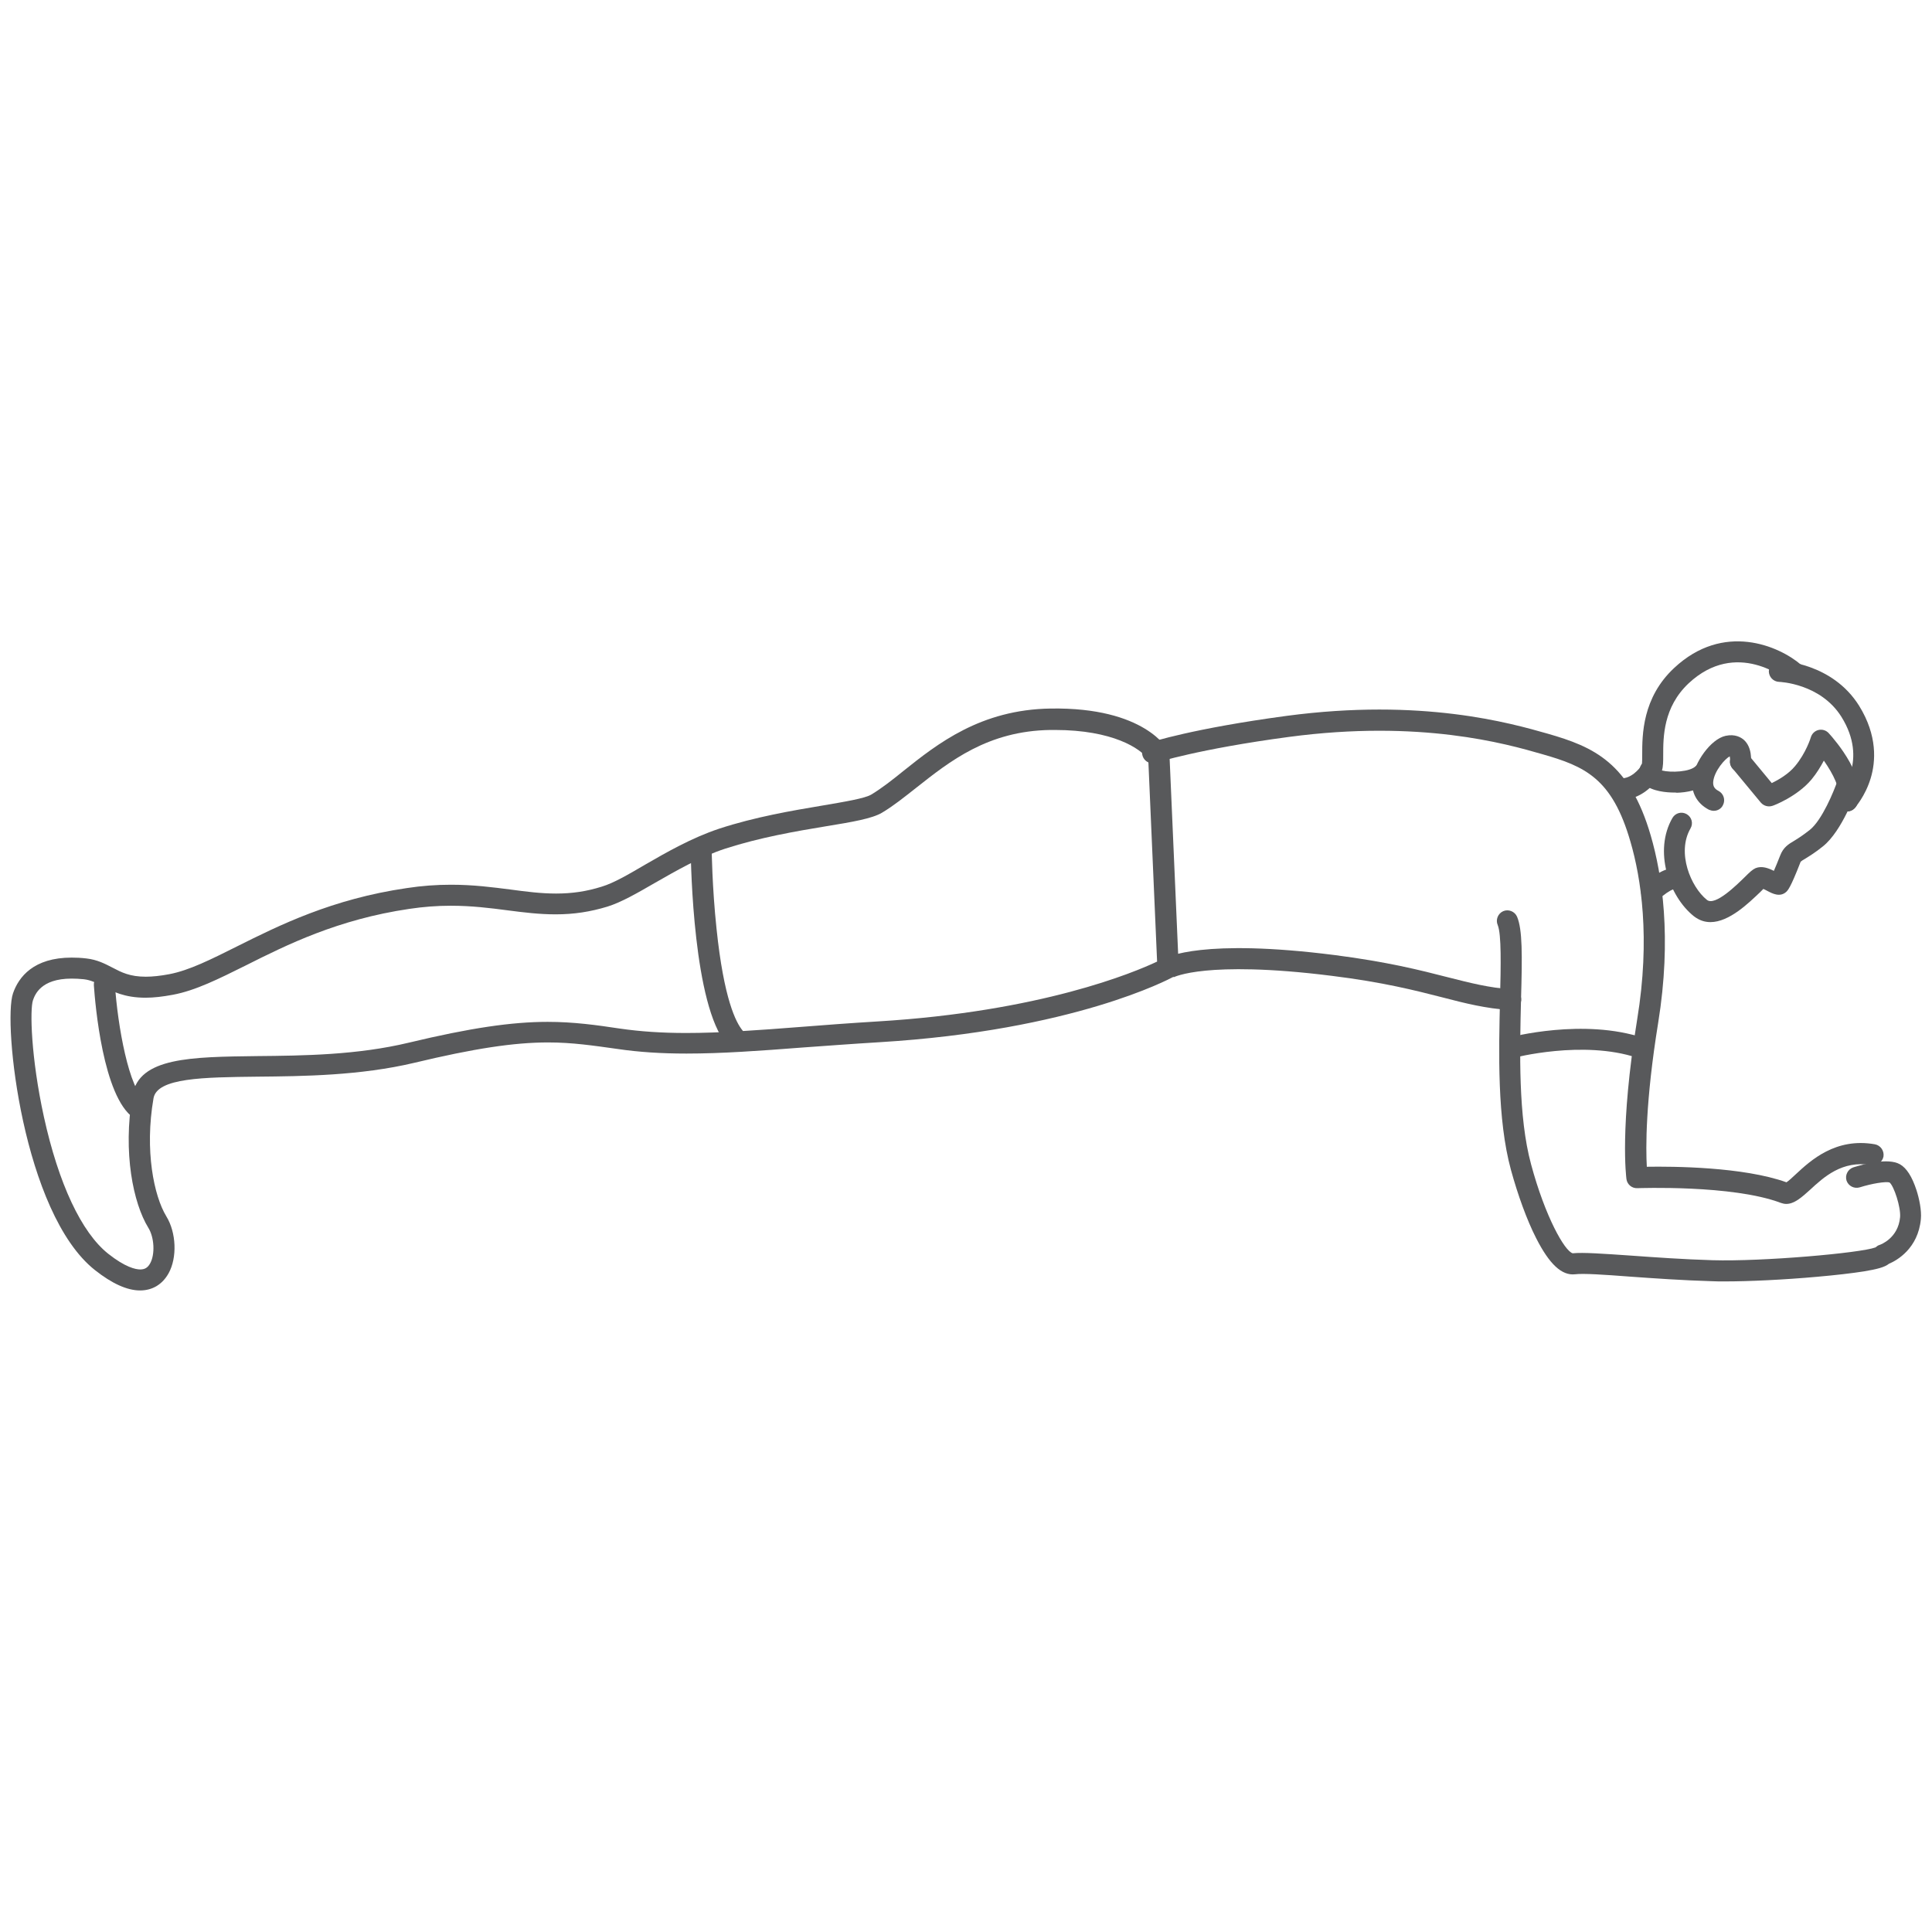 <?xml version="1.0" ?><svg enable-background="new 0 0 920 920" id="Layer_1" version="1.1" viewBox="0 0 920 920" xml:space="preserve" xmlns="http://www.w3.org/2000/svg" xmlns:xlink="http://www.w3.org/1999/xlink"><g><g><path d="M816.1,386.1c-0.8,0-1.5-0.2-2.3-0.5c-5.8-3-8.7-8.4-7.9-14.8c1-7.6,8.6-18.8,15.8-20.4    c4.6-1,7.4,0.8,8.7,1.9c4,3.6,3.5,9.8,3.3,11c-0.3,2.7-2.8,4.7-5.5,4.4c-2.7-0.3-4.7-2.8-4.4-5.5c0.1-0.6,0-1.4-0.1-2    c-2.1,0.9-7.5,7-7.9,12.2c-0.1,2,0.6,3.2,2.5,4.2c2.5,1.3,3.4,4.3,2.2,6.7C819.7,385.1,817.9,386.1,816.1,386.1z" fill="#58595B"/><path d="M772.4,380.7c-0.5,0-1,0-1.5-0.1c-2.8-0.2-4.8-2.6-4.6-5.4c0.2-2.8,2.6-4.8,5.4-4.6    c5.1,0.4,9.1-4.8,9.8-5.8c1.6-2.3,4.7-2.8,7-1.2c2.3,1.6,2.8,4.7,1.2,7C788,373,781.9,380.7,772.4,380.7z" fill="#58595B"/><path d="M797.2,377.4c-3.4,0-10.3-0.5-14.1-3.8c-3-2.7-3.5-6.6-1.2-10c0.1-0.9,0.1-2.6,0.1-4.1    c0-9.5,0-27.2,15.2-41.4c23.5-22,49.9-10.6,60.5-1.5c2.1,1.8,2.3,5,0.6,7c-1.8,2.1-4.9,2.3-7,0.6c-1-0.9-24.4-20.1-47.2,1.2    C792,336.8,792,351,792,359.6c0,3.1,0,5.4-0.6,7.3c4.3,1.1,13.4,0.7,16.1-2.1c1.9-2,5.1-2.1,7.1-0.1c2,1.9,2.1,5.1,0.1,7.1    c-4.5,4.6-12.1,5.6-16.2,5.7C798.2,377.4,797.7,377.4,797.2,377.4z" fill="#58595B"/><path d="M879.6,386.4c-1.2,0-2.4-0.4-3.4-1.3c-2-1.9-2.2-5-0.3-7.1c0.6-0.6,13.9-15.9,1-36.6    c-10-16-29.5-16.7-29.7-16.7c-2.8-0.1-4.9-2.4-4.9-5.1c0.1-2.8,2.4-4.9,5.1-4.9c1,0,25.1,0.9,37.9,21.4    c8.8,14.2,7.9,26.6,5.5,34.5c-2.6,8.6-7.4,13.9-7.6,14.1C882.3,385.8,880.9,386.4,879.6,386.4z" fill="#58595B"/><path d="M879.6,386.4c-0.7,0-1.4-0.1-2-0.4c-2.5-1.1-3.7-4.1-2.5-6.6c1.5-3.5-2.1-10.8-6.6-17.2    c-1.5,2.8-3.4,6-5.9,9c-6.8,8.1-18,12.4-18.5,12.5c-2,0.7-4.2,0.1-5.6-1.5L825,365.9c-1.8-2.1-1.5-5.3,0.7-7    c2.1-1.8,5.3-1.5,7,0.7l11,13.3c3.1-1.5,8-4.3,11.1-8.1c5.2-6.2,7.5-13.6,7.5-13.7c0.5-1.7,1.9-3.1,3.7-3.5    c1.8-0.4,3.6,0.2,4.8,1.5c3.2,3.5,19,21.8,13.4,34.4C883.3,385.3,881.5,386.4,879.6,386.4z" fill="#58595B"/><path d="M814.5,439.1c-2.7,0-5.3-0.8-7.9-2.8c-12-9.6-19.2-31.2-10.2-46.8c1.4-2.4,4.4-3.2,6.8-1.8    c2.4,1.4,3.2,4.4,1.8,6.8c-6.7,11.6,0.2,27.9,7.8,34c3.9,3.2,14.4-7.3,17.9-10.7c2.6-2.6,3.8-3.7,5.3-4.4c3-1.2,6.1,0,8.7,1.3    c0.8-1.9,1.9-4.4,3-7.3c1.5-3.9,3.9-5.4,6.8-7.1c1.8-1.1,4-2.5,7.3-5.1c5.9-4.7,11.5-18.5,13.2-23.4c0.9-2.6,3.7-4,6.4-3.1    c2.6,0.9,4,3.8,3.1,6.4c-0.7,2.1-7.3,20.6-16.4,27.9c-3.7,3-6.4,4.6-8.3,5.8c-2.4,1.4-2.4,1.5-2.6,2.2    c-4.6,11.8-5.8,12.9-6.6,13.7c-3,2.7-6.6,0.8-8.9-0.4c-0.5-0.3-1.4-0.7-2-1c-0.5,0.5-1.1,1.1-1.6,1.6    C832.8,429.9,823.5,439.1,814.5,439.1z" fill="#58595B"/><path d="M786.4,429.6c-1.3,0-2.6-0.5-3.6-1.6c-1.9-2-1.8-5.2,0.2-7.1c2-1.9,9.2-8.2,15.4-7.5    c2.5,0.3,4.6,1.6,6,3.7c1.5,2.3,0.9,5.4-1.4,6.9c-2,1.3-4.5,1-6.2-0.5c-1.6,0.5-4.7,2.6-6.8,4.7    C788.9,429.1,787.6,429.6,786.4,429.6z" fill="#58595B"/></g><path d="M66.7,614.5c-6.2,0-13.4-3.3-21.5-9.7C11,577.7,1.3,487.1,6.2,473c2.7-7.8,9.8-17,27.9-17   c2.2,0,4.5,0.1,7,0.4c5.3,0.6,9,2.6,12.5,4.4c4.2,2.2,8.2,4.3,15.8,4.3c3.2,0,7-0.4,11.2-1.2c9.5-1.8,20-7.1,32.2-13.2   c20.2-10.1,45.3-22.6,80.9-27.8c7.2-1.1,14.1-1.6,21.1-1.6c10.7,0,19.7,1.2,28.4,2.3c7.4,1,14.4,1.9,21.6,1.9   c7.6,0,14.5-1,21.8-3.3c5.6-1.7,12.5-5.7,20.5-10.4c10.4-6,22.2-12.8,35.4-17.2c17.1-5.6,34.8-8.6,49.1-11   c10.5-1.8,20.4-3.4,23.4-5.3c4.8-2.9,9.8-6.8,15.1-11.1c16.4-13.1,36.9-29.3,70.2-29.8c44.9-0.7,55.7,19.3,56.1,20.2   c0.3,0.6,0.5,1.3,0.5,2.1l4.4,100.9c0.1,1.9-0.9,3.7-2.6,4.6c-1.9,1-47.5,25.5-140,31.1c-13.2,0.8-25,1.7-36.3,2.5   c-20.7,1.6-38.7,2.9-55.5,2.9c-12,0-22.8-0.7-32.9-2.2c-11.5-1.6-21.4-3.1-33-3.1c-16.3,0-35.3,2.9-63.7,9.7   c-25.7,6.1-52.9,6.4-74.7,6.6c-25.6,0.3-47.8,0.5-49.5,10.3c-4.3,24.8,0.2,46.5,6.1,56.2c4.8,7.8,5.2,19.7,1.1,27.1   C77.3,611.7,72.5,614.5,66.7,614.5z M34.1,466c-14.8,0-17.5,7.8-18.4,10.3c-1.5,4.3-1,27.1,5.2,55.5c7,31.9,17.9,55.1,30.6,65.2   c8.2,6.5,13.1,7.5,15.3,7.5s3.6-0.9,4.7-2.9c2.4-4.3,2-12.4-0.9-17c-7.1-11.6-12.2-35.6-7.5-63.1c3.1-18,27.9-18.2,59.2-18.6   c22.4-0.2,47.8-0.5,72.4-6.4c29.2-7,49-9.9,66.1-9.9c12.3,0,23.1,1.5,34.4,3.2c9.7,1.4,20,2.1,31.5,2.1c16.4,0,34.2-1.3,54.7-2.9   c11.4-0.9,23.3-1.8,36.5-2.6c77.8-4.7,122.1-23.3,133.1-28.5l-4.2-96.3c-3.7-5.2-16.9-14-44.5-14c-0.7,0-1.4,0-2,0   c-29.9,0.4-48,14.9-64.1,27.6c-5.6,4.4-10.8,8.6-16.2,11.8c-4.7,2.8-14,4.4-26.9,6.5c-14,2.3-31.3,5.3-47.7,10.6   c-12.2,4-23.5,10.6-33.5,16.3c-8.5,4.9-15.9,9.2-22.6,11.3c-8.2,2.5-16,3.7-24.7,3.7c-7.8,0-15.1-0.9-22.8-1.9   c-8.4-1.1-17.1-2.2-27.2-2.2c-6.6,0-13,0.5-19.7,1.5c-34,5-58.3,17.1-77.8,26.9c-12.9,6.4-24,12-34.8,14c-4.8,0.9-9.1,1.4-13,1.4   c-10,0-15.8-3-20.4-5.5c-3.1-1.6-5.6-2.9-9-3.3C37.9,466.1,35.9,466,34.1,466z" fill="#58595B"/><path d="M850.6,573.3c-0.9,0-1.7-0.2-2.6-0.5c-23-8.7-67.9-7-68.3-7c-2.6,0.1-4.8-1.7-5.2-4.3   c-0.1-1-3.3-24.3,5.1-76c6.4-38.9,1.8-67.6-3.2-84.7c-8.7-30.2-21.7-35.9-42.1-41.7c-17.3-5-57.9-16.5-120.4-8.2   c-43.5,5.8-63.3,12.3-63.5,12.3c-2.6,0.9-5.4-0.5-6.3-3.2s0.5-5.4,3.2-6.3c0.8-0.3,20.7-6.8,65.3-12.8   c64.6-8.6,106.6,3.4,124.5,8.5c21.6,6.2,38.9,13.7,49,48.6c5.3,18.2,10.1,48.4,3.5,89.1c-6.1,37.6-5.9,59.7-5.4,68.5   c12.4-0.2,45.9,0,66.5,7.4c1.1-0.7,2.9-2.4,4.4-3.8c7.1-6.6,19-17.6,37.7-14.3c2.7,0.5,4.5,3.1,4.1,5.8c-0.5,2.7-3.1,4.5-5.8,4.1   c-13.9-2.4-22.7,5.8-29.2,11.8C858,570.1,854.5,573.3,850.6,573.3z" fill="#58595B"/><path d="M719.3,481c-0.1,0-0.2,0-0.3,0c-11.6-0.8-21.2-3.2-32.3-6.1c-12.5-3.2-28.1-7.2-52.4-10.2   c-30.9-3.9-49.7-3.5-60.1-2.5c-11.4,1.1-15.4,3.2-15.4,3.2l0.1-0.1l-5.1-8.6c1.8-1,18.9-9.9,81.8-1.9c24.9,3.2,40.8,7.2,53.6,10.5   c11.1,2.8,19.9,5.1,30.6,5.8c2.8,0.2,4.8,2.6,4.6,5.3C724.1,479,721.9,481,719.3,481z" fill="#58595B"/><path d="M66.4,533.2c-1,0-2-0.3-2.8-0.9c-14.6-10.1-18.3-54.4-18.9-63.1c-0.2-2.8,1.9-5.1,4.7-5.3   c2.7-0.2,5.1,1.9,5.3,4.7c1.3,19.8,6.7,50.2,14.6,55.6c2.3,1.6,2.9,4.7,1.3,7C69.6,532.5,68,533.2,66.4,533.2z" fill="#58595B"/><path d="M349.8,498.9c-1.4,0-2.8-0.6-3.8-1.7c-15.8-18.4-17-85.1-17.1-92.6c0-2.8,2.2-5,4.9-5.1c0,0,0,0,0.1,0   c2.7,0,5,2.2,5,4.9c0,0.2,0.2,18,2.3,37.8c3.5,33.7,9.3,44.8,12.4,48.5c1.8,2.1,1.6,5.3-0.5,7C352.1,498.6,351,498.9,349.8,498.9z" fill="#58595B"/><path d="M821.1,610.2c-2.1,0-4,0-5.8-0.1c-14-0.4-28.1-1.4-39.3-2.2c-11.8-0.9-22.1-1.6-26-1.1   c-6.3,0.7-12.2-4.8-18.5-17.2c-4.4-8.6-8.7-20.5-12-32.5c-6.6-24.2-5.8-56-5.2-81.5c0.4-15.8,0.7-30.7-1.1-35.1   c-1.1-2.5,0.1-5.5,2.6-6.6c2.5-1.1,5.5,0.1,6.6,2.6c2.6,6.1,2.5,18.3,1.9,39.3c-0.6,24.9-1.4,55.9,4.8,78.7   c6.7,24.9,16,41.3,19.8,42.3c4.9-0.5,14.5,0.2,27.7,1.1c11.2,0.8,25.1,1.8,38.9,2.2c23.8,0.7,70.4-3.4,77.6-6.1   c0.6-0.5,1.2-1,2-1.2c0.3-0.1,8.8-3.1,9.7-13.2c0.4-4.7-2.9-14.8-5-16.5c-1.8-0.6-8.5,0.5-14.2,2.3c-2.6,0.8-5.4-0.6-6.3-3.2   c-0.8-2.6,0.6-5.4,3.2-6.3c4.8-1.5,16.5-4.7,22.2-1.5c3.2,1.8,5.8,5.9,7.9,12.3c1.3,4,2.5,9.7,2.1,13.8   c-1.3,14-11.4,19.7-15.2,21.3c-2.1,1.7-5.9,2.6-11.8,3.6c-5.7,0.9-13.4,1.8-22.5,2.6C849.6,609.4,833,610.2,821.1,610.2z" fill="#58595B"/><path d="M781.2,504c-0.5,0-1.1-0.1-1.6-0.3c-25.8-8.6-58.7,0-59,0.1c-2.7,0.7-5.4-0.9-6.1-3.5   c-0.7-2.7,0.9-5.4,3.5-6.1c1.5-0.4,36.1-9.5,64.7,0.1c2.6,0.9,4,3.7,3.2,6.3C785.2,502.6,783.3,504,781.2,504z" fill="#58595B"/></g></svg>